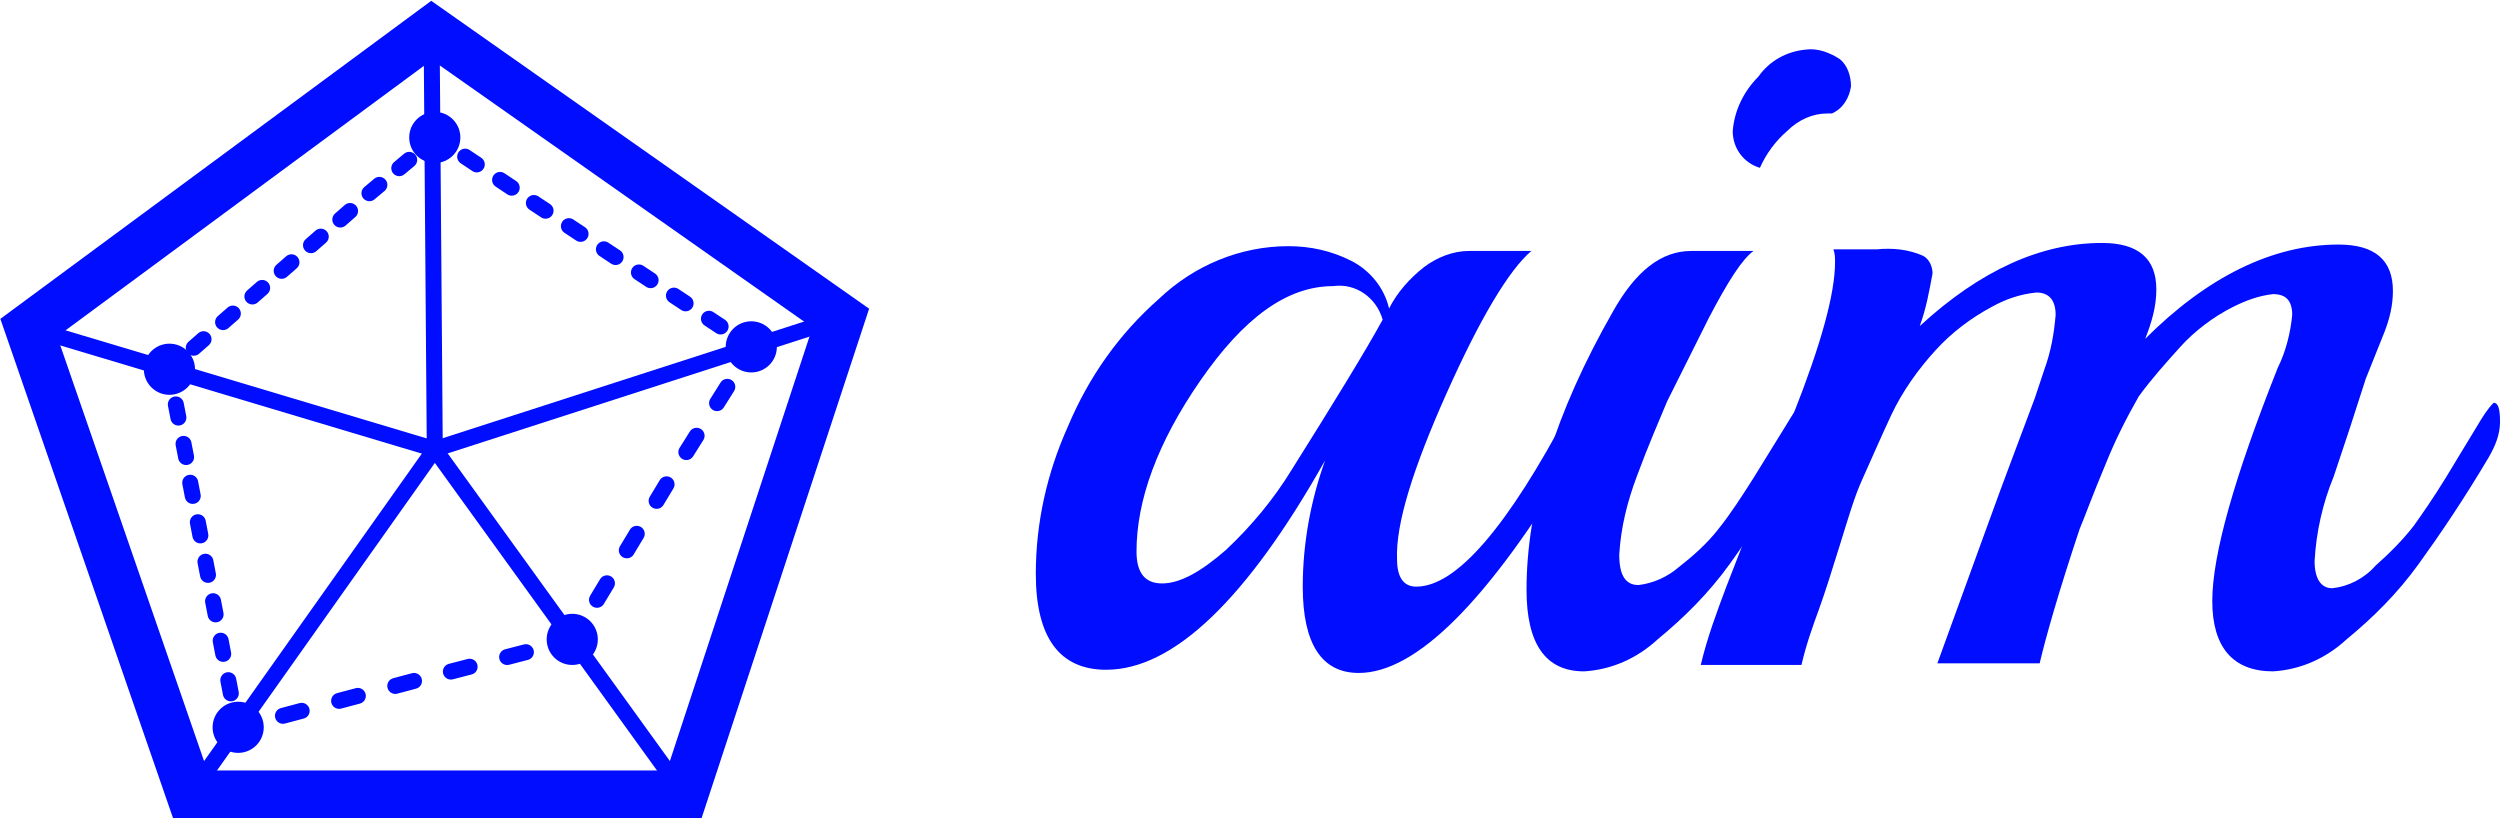 <?xml version="1.0" encoding="utf-8"?>
<!-- Generator: Adobe Illustrator 20.0.0, SVG Export Plug-In . SVG Version: 6.00 Build 0)  -->
<svg version="1.1" baseProfile="tiny" id="Слой_1"
	 xmlns="http://www.w3.org/2000/svg" xmlns:xlink="http://www.w3.org/1999/xlink" x="0px" y="0px" viewBox="0 0 156.4 51.2"
	 xml:space="preserve">
<g id="Слой_2">
	<g id="Слой_1-2">
		<g>
			<path fill="#000DFF" d="M91.9,15.7h3.9c-1.4,1.2-3.2,4.2-5.3,8.9s-3.2,8.2-3.1,10.4c0,1.1,0.4,1.7,1.2,1.7
				c2.5,0,5.7-3.7,9.6-11.1c0.2-0.3,0.3-0.5,0.5-0.5s0.4,0.4,0.4,1.2c0,0.8-0.2,1.6-0.6,2.3c-5.4,9-9.9,13.5-13.5,13.5
				c-2.3,0-3.5-1.8-3.5-5.4c0-2.7,0.5-5.4,1.4-7.9c-4.9,8.7-9.5,13.1-13.7,13.1c-2.9,0-4.4-2-4.4-6c0-3.2,0.7-6.3,2-9.2
				c1.3-3.1,3.2-5.8,5.7-8c2.2-2.1,5.1-3.3,8.1-3.3c1.4,0,2.7,0.3,3.9,0.9c1.2,0.6,2.1,1.7,2.4,3c0.5-1,1.3-1.9,2.2-2.6
				C89.9,16.1,90.9,15.7,91.9,15.7z M86.5,20c-0.4-1.4-1.7-2.3-3.1-2.1c-2.9,0-5.6,2-8.3,5.9c-2.7,3.9-4,7.5-4,10.7
				c0,1.3,0.5,2,1.6,2s2.4-0.7,4-2.1c1.6-1.5,3-3.2,4.1-5C83.5,25.1,85.4,22,86.5,20z"/>
			<path fill="#000DFF" d="M105.8,15.7h3.9c-0.7,0.5-1.6,1.9-2.8,4.2l-2.6,5.2c-0.5,1.2-1.2,2.8-1.9,4.7c-0.6,1.6-1,3.2-1.1,4.9
				c0,1.3,0.4,1.9,1.2,1.9c0.9-0.1,1.8-0.5,2.5-1.1c0.9-0.7,1.8-1.5,2.5-2.4c0.8-1,1.5-2.1,2.2-3.2l2.1-3.4c0.3-0.5,0.6-1,1-1.4
				c0.3,0,0.4,0.4,0.4,1.2c0,0.8-0.2,1.6-0.6,2.3c-1.6,2.7-3.1,4.9-4.4,6.7c-1.3,1.8-2.8,3.3-4.5,4.7c-1.3,1.2-2.9,1.9-4.6,2
				c-2.4,0-3.6-1.7-3.6-5.1c0-5.3,1.8-11.1,5.4-17.4C102.3,17,103.9,15.7,105.8,15.7z M114.6,7.1h-0.3c-0.9,0-1.8,0.4-2.5,1.1
				c-0.7,0.6-1.3,1.4-1.7,2.3c-1-0.3-1.7-1.2-1.7-2.3c0.1-1.3,0.7-2.5,1.6-3.4c0.7-1,1.8-1.6,3-1.7c0.7-0.1,1.5,0.2,2.1,0.6
				c0.5,0.4,0.7,1.1,0.7,1.7C115.7,6.1,115.3,6.8,114.6,7.1z"/>
			<path fill="#000DFF" d="M155.7,28.6c-1.6,2.7-3.1,4.9-4.4,6.7c-1.3,1.8-2.8,3.3-4.5,4.7c-1.3,1.2-2.9,1.9-4.6,2
				c-2.5,0-3.8-1.5-3.8-4.4c0-2.9,1.4-7.8,4.1-14.6c0.5-1,0.8-2.2,0.9-3.3c0-0.9-0.4-1.3-1.2-1.3c-0.9,0.1-1.7,0.4-2.5,0.8
				c-1.2,0.6-2.4,1.5-3.3,2.5c-0.9,1-1.8,2-2.6,3.1c-0.8,1.4-1.5,2.8-2.1,4.3c-0.8,1.9-1.3,3.3-1.6,4c-1.3,3.9-2.1,6.7-2.5,8.4h-6.4
				c2.3-6.3,3.8-10.5,4.6-12.6l1.5-4l0.6-1.8c0.4-1.1,0.6-2.2,0.7-3.4c0-0.9-0.4-1.4-1.2-1.4c-1,0.1-1.9,0.4-2.8,0.9
				c-1.3,0.7-2.5,1.6-3.5,2.7c-1.1,1.2-2.1,2.6-2.8,4.1c-0.7,1.5-1.3,2.9-1.8,4c-0.5,1.1-0.9,2.5-1.4,4.1c-0.5,1.6-0.9,2.9-1.3,4
				c-0.4,1.1-0.8,2.2-1.1,3.5h-6.3c0.4-1.7,1-3.3,1.6-4.9l4.2-10.8c1.7-4.3,2.6-7.5,2.6-9.5c0-0.3,0-0.5-0.1-0.8h2.7
				c1-0.1,2,0,2.9,0.4c0.4,0.2,0.6,0.7,0.6,1.1c-0.2,1.1-0.4,2.2-0.8,3.3c3.8-3.5,7.6-5.2,11.4-5.2c2.3,0,3.4,1,3.4,2.9
				c0,1.1-0.3,2.1-0.7,3.1c3.9-3.9,8-5.9,12.1-5.9c2.3,0,3.4,1,3.4,2.9c0,0.9-0.2,1.7-0.5,2.5l-1.2,3l-1,3.1l-1,3
				c-0.7,1.7-1.1,3.5-1.2,5.3c0,1.1,0.4,1.7,1.1,1.7c1-0.1,2-0.6,2.7-1.4c0.9-0.8,1.7-1.6,2.4-2.5c0.5-0.7,1.2-1.7,2-3l2-3.3
				c0.3-0.5,0.6-1,1-1.4c0.3,0,0.4,0.4,0.4,1.2C156.4,27.2,156.1,27.9,155.7,28.6z"/>
		</g>
		<g>
			<polygon fill="none" stroke="#000DFF" stroke-width="3" stroke-miterlimit="10" points="27,1.9 52.6,19.9 42.8,49.7 11.9,49.7 
				1.8,20.5 			"/>
			<line fill="none" stroke="#000DFF" stroke-miterlimit="10" x1="27.2" y1="28.1" x2="27" y2="1.9"/>
			<line fill="none" stroke="#000DFF" stroke-miterlimit="10" x1="52.6" y1="19.9" x2="27.2" y2="28.1"/>
			<line fill="none" stroke="#000DFF" stroke-miterlimit="10" x1="42.8" y1="49.7" x2="27.2" y2="28.1"/>
			<line fill="none" stroke="#000DFF" stroke-miterlimit="10" x1="11.9" y1="49.7" x2="27.2" y2="28.1"/>
			<line fill="none" stroke="#000DFF" stroke-miterlimit="10" x1="1.8" y1="20.5" x2="27.2" y2="28.1"/>
			<circle fill="#000DFF" cx="10.6" cy="23.1" r="1.6"/>
			<circle fill="#000DFF" cx="14.9" cy="45.5" r="1.6"/>
			<circle fill="#000DFF" cx="35.8" cy="40" r="1.6"/>
			<circle fill="#000DFF" cx="47" cy="21.7" r="1.6"/>
			<circle fill="#000DFF" cx="27.2" cy="8.6" r="1.6"/>
			<g>
				<line fill="none" stroke="#000DFF" stroke-linecap="round" stroke-miterlimit="10" x1="47" y1="21.7" x2="46.7" y2="22.1"/>
				
					<line fill="none" stroke="#000DFF" stroke-linecap="round" stroke-miterlimit="10" stroke-dasharray="1.205,2.409,1.205,2.409" x1="45.5" y1="24.2" x2="42.3" y2="29.3"/>
				
					<line fill="none" stroke="#000DFF" stroke-linecap="round" stroke-miterlimit="10" stroke-dasharray="1.205,2.409,1.205,2.409,1.205,2.409" x1="41.7" y1="30.3" x2="36.7" y2="38.6"/>
				<line fill="none" stroke="#000DFF" stroke-linecap="round" stroke-miterlimit="10" x1="36" y1="39.6" x2="35.8" y2="40"/>
			</g>
			<g>
				<line fill="none" stroke="#000DFF" stroke-linecap="round" stroke-miterlimit="10" x1="27.2" y1="8.6" x2="27.6" y2="8.8"/>
				
					<line fill="none" stroke="#000DFF" stroke-linecap="round" stroke-miterlimit="10" stroke-dasharray="0.875,1.751,0.875,1.751" x1="29.1" y1="9.8" x2="32.7" y2="12.2"/>
				
					<line fill="none" stroke="#000DFF" stroke-linecap="round" stroke-miterlimit="10" stroke-dasharray="0.875,1.751,0.875,1.751,0.875,1.751" x1="33.4" y1="12.7" x2="45.8" y2="20.9"/>
				<line fill="none" stroke="#000DFF" stroke-linecap="round" stroke-miterlimit="10" x1="46.6" y1="21.4" x2="47" y2="21.7"/>
			</g>
			<g>
				<line fill="none" stroke="#000DFF" stroke-linecap="round" stroke-miterlimit="10" x1="27.2" y1="8.6" x2="26.8" y2="8.9"/>
				
					<line fill="none" stroke="#000DFF" stroke-linecap="round" stroke-miterlimit="10" stroke-dasharray="0.812,1.624,0.812,1.624" x1="25.6" y1="10" x2="22.5" y2="12.6"/>
				
					<line fill="none" stroke="#000DFF" stroke-linecap="round" stroke-miterlimit="10" stroke-dasharray="0.812,1.624,0.812,1.624,0.812,1.624" x1="21.9" y1="13.2" x2="11.5" y2="22.3"/>
				<line fill="none" stroke="#000DFF" stroke-linecap="round" stroke-miterlimit="10" x1="10.9" y1="22.8" x2="10.6" y2="23.1"/>
			</g>
			<g>
				<line fill="none" stroke="#000DFF" stroke-linecap="round" stroke-miterlimit="10" x1="10.6" y1="23.1" x2="10.7" y2="23.6"/>
				
					<line fill="none" stroke="#000DFF" stroke-linecap="round" stroke-miterlimit="10" stroke-dasharray="0.839,1.677,0.839,1.677" x1="11" y1="25.3" x2="11.8" y2="29.4"/>
				
					<line fill="none" stroke="#000DFF" stroke-linecap="round" stroke-miterlimit="10" stroke-dasharray="0.839,1.677,0.839,1.677,0.839,1.677" x1="11.9" y1="30.2" x2="14.6" y2="44.2"/>
				<line fill="none" stroke="#000DFF" stroke-linecap="round" stroke-miterlimit="10" x1="14.8" y1="45" x2="14.9" y2="45.5"/>
			</g>
			<g>
				<line fill="none" stroke="#000DFF" stroke-linecap="round" stroke-miterlimit="10" x1="35.8" y1="40" x2="35.3" y2="40.1"/>
				
					<line fill="none" stroke="#000DFF" stroke-linecap="round" stroke-miterlimit="10" stroke-dasharray="1.212,2.424,1.212,2.424" x1="32.9" y1="40.8" x2="27.1" y2="42.3"/>
				
					<line fill="none" stroke="#000DFF" stroke-linecap="round" stroke-miterlimit="10" stroke-dasharray="1.212,2.424,1.212,2.424,1.212,2.424" x1="25.9" y1="42.6" x2="16.5" y2="45.1"/>
				<line fill="none" stroke="#000DFF" stroke-linecap="round" stroke-miterlimit="10" x1="15.4" y1="45.4" x2="14.9" y2="45.5"/>
			</g>
		</g>
	</g>
</g>
</svg>
